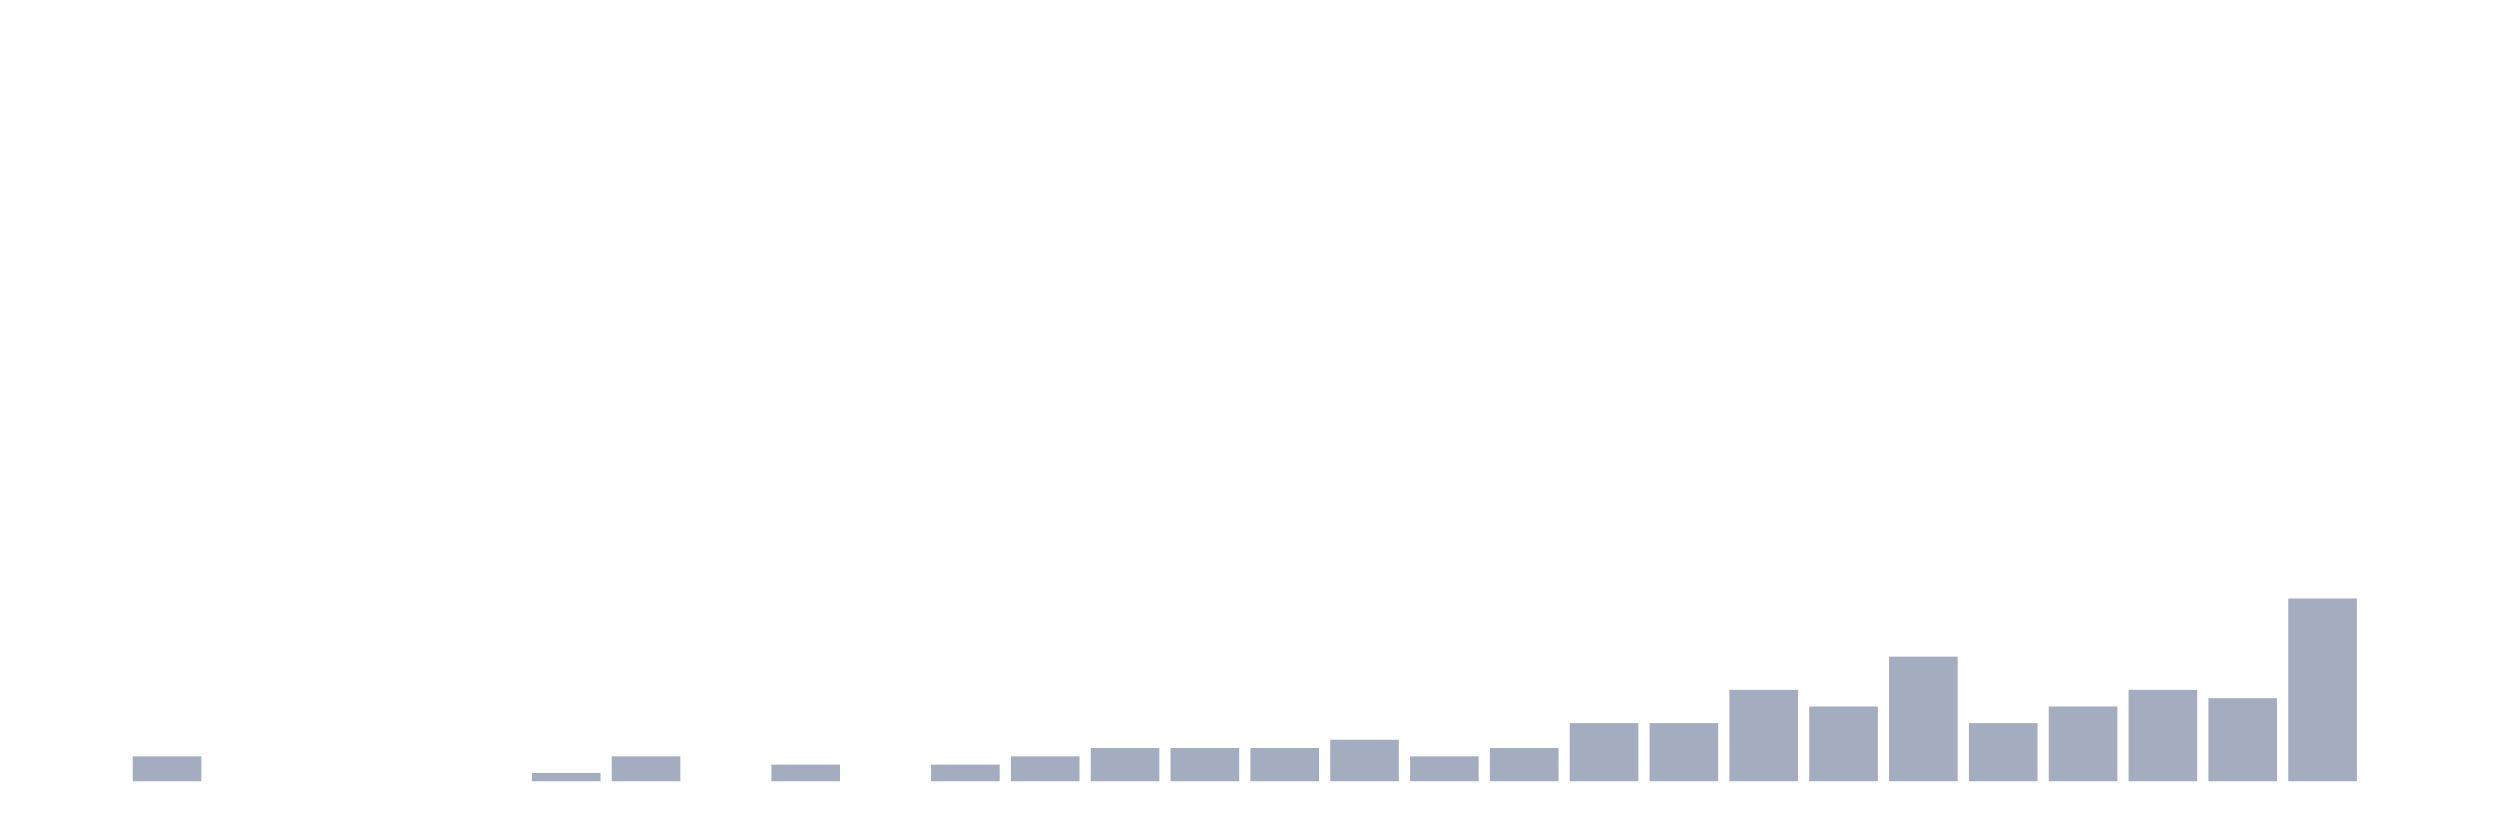 <svg xmlns="http://www.w3.org/2000/svg" viewBox="0 0 480 160"><g transform="translate(10,10)"><rect class="bar" x="0.153" width="13.175" y="140" height="0" fill="rgb(164,173,192)"></rect><rect class="bar" x="15.482" width="13.175" y="135.215" height="4.785" fill="rgb(164,173,192)"></rect><rect class="bar" x="30.81" width="13.175" y="140" height="0" fill="rgb(164,173,192)"></rect><rect class="bar" x="46.138" width="13.175" y="140" height="0" fill="rgb(164,173,192)"></rect><rect class="bar" x="61.466" width="13.175" y="140" height="0" fill="rgb(164,173,192)"></rect><rect class="bar" x="76.794" width="13.175" y="140" height="0" fill="rgb(164,173,192)"></rect><rect class="bar" x="92.123" width="13.175" y="138.405" height="1.595" fill="rgb(164,173,192)"></rect><rect class="bar" x="107.451" width="13.175" y="135.215" height="4.785" fill="rgb(164,173,192)"></rect><rect class="bar" x="122.779" width="13.175" y="140" height="0" fill="rgb(164,173,192)"></rect><rect class="bar" x="138.107" width="13.175" y="136.81" height="3.19" fill="rgb(164,173,192)"></rect><rect class="bar" x="153.436" width="13.175" y="140" height="0" fill="rgb(164,173,192)"></rect><rect class="bar" x="168.764" width="13.175" y="136.81" height="3.19" fill="rgb(164,173,192)"></rect><rect class="bar" x="184.092" width="13.175" y="135.215" height="4.785" fill="rgb(164,173,192)"></rect><rect class="bar" x="199.42" width="13.175" y="133.62" height="6.38" fill="rgb(164,173,192)"></rect><rect class="bar" x="214.748" width="13.175" y="133.62" height="6.38" fill="rgb(164,173,192)"></rect><rect class="bar" x="230.077" width="13.175" y="133.62" height="6.38" fill="rgb(164,173,192)"></rect><rect class="bar" x="245.405" width="13.175" y="132.026" height="7.974" fill="rgb(164,173,192)"></rect><rect class="bar" x="260.733" width="13.175" y="135.215" height="4.785" fill="rgb(164,173,192)"></rect><rect class="bar" x="276.061" width="13.175" y="133.62" height="6.38" fill="rgb(164,173,192)"></rect><rect class="bar" x="291.39" width="13.175" y="128.836" height="11.164" fill="rgb(164,173,192)"></rect><rect class="bar" x="306.718" width="13.175" y="128.836" height="11.164" fill="rgb(164,173,192)"></rect><rect class="bar" x="322.046" width="13.175" y="122.456" height="17.544" fill="rgb(164,173,192)"></rect><rect class="bar" x="337.374" width="13.175" y="125.646" height="14.354" fill="rgb(164,173,192)"></rect><rect class="bar" x="352.702" width="13.175" y="116.077" height="23.923" fill="rgb(164,173,192)"></rect><rect class="bar" x="368.031" width="13.175" y="128.836" height="11.164" fill="rgb(164,173,192)"></rect><rect class="bar" x="383.359" width="13.175" y="125.646" height="14.354" fill="rgb(164,173,192)"></rect><rect class="bar" x="398.687" width="13.175" y="122.456" height="17.544" fill="rgb(164,173,192)"></rect><rect class="bar" x="414.015" width="13.175" y="124.051" height="15.949" fill="rgb(164,173,192)"></rect><rect class="bar" x="429.344" width="13.175" y="104.912" height="35.088" fill="rgb(164,173,192)"></rect><rect class="bar" x="444.672" width="13.175" y="140" height="0" fill="rgb(164,173,192)"></rect></g></svg>